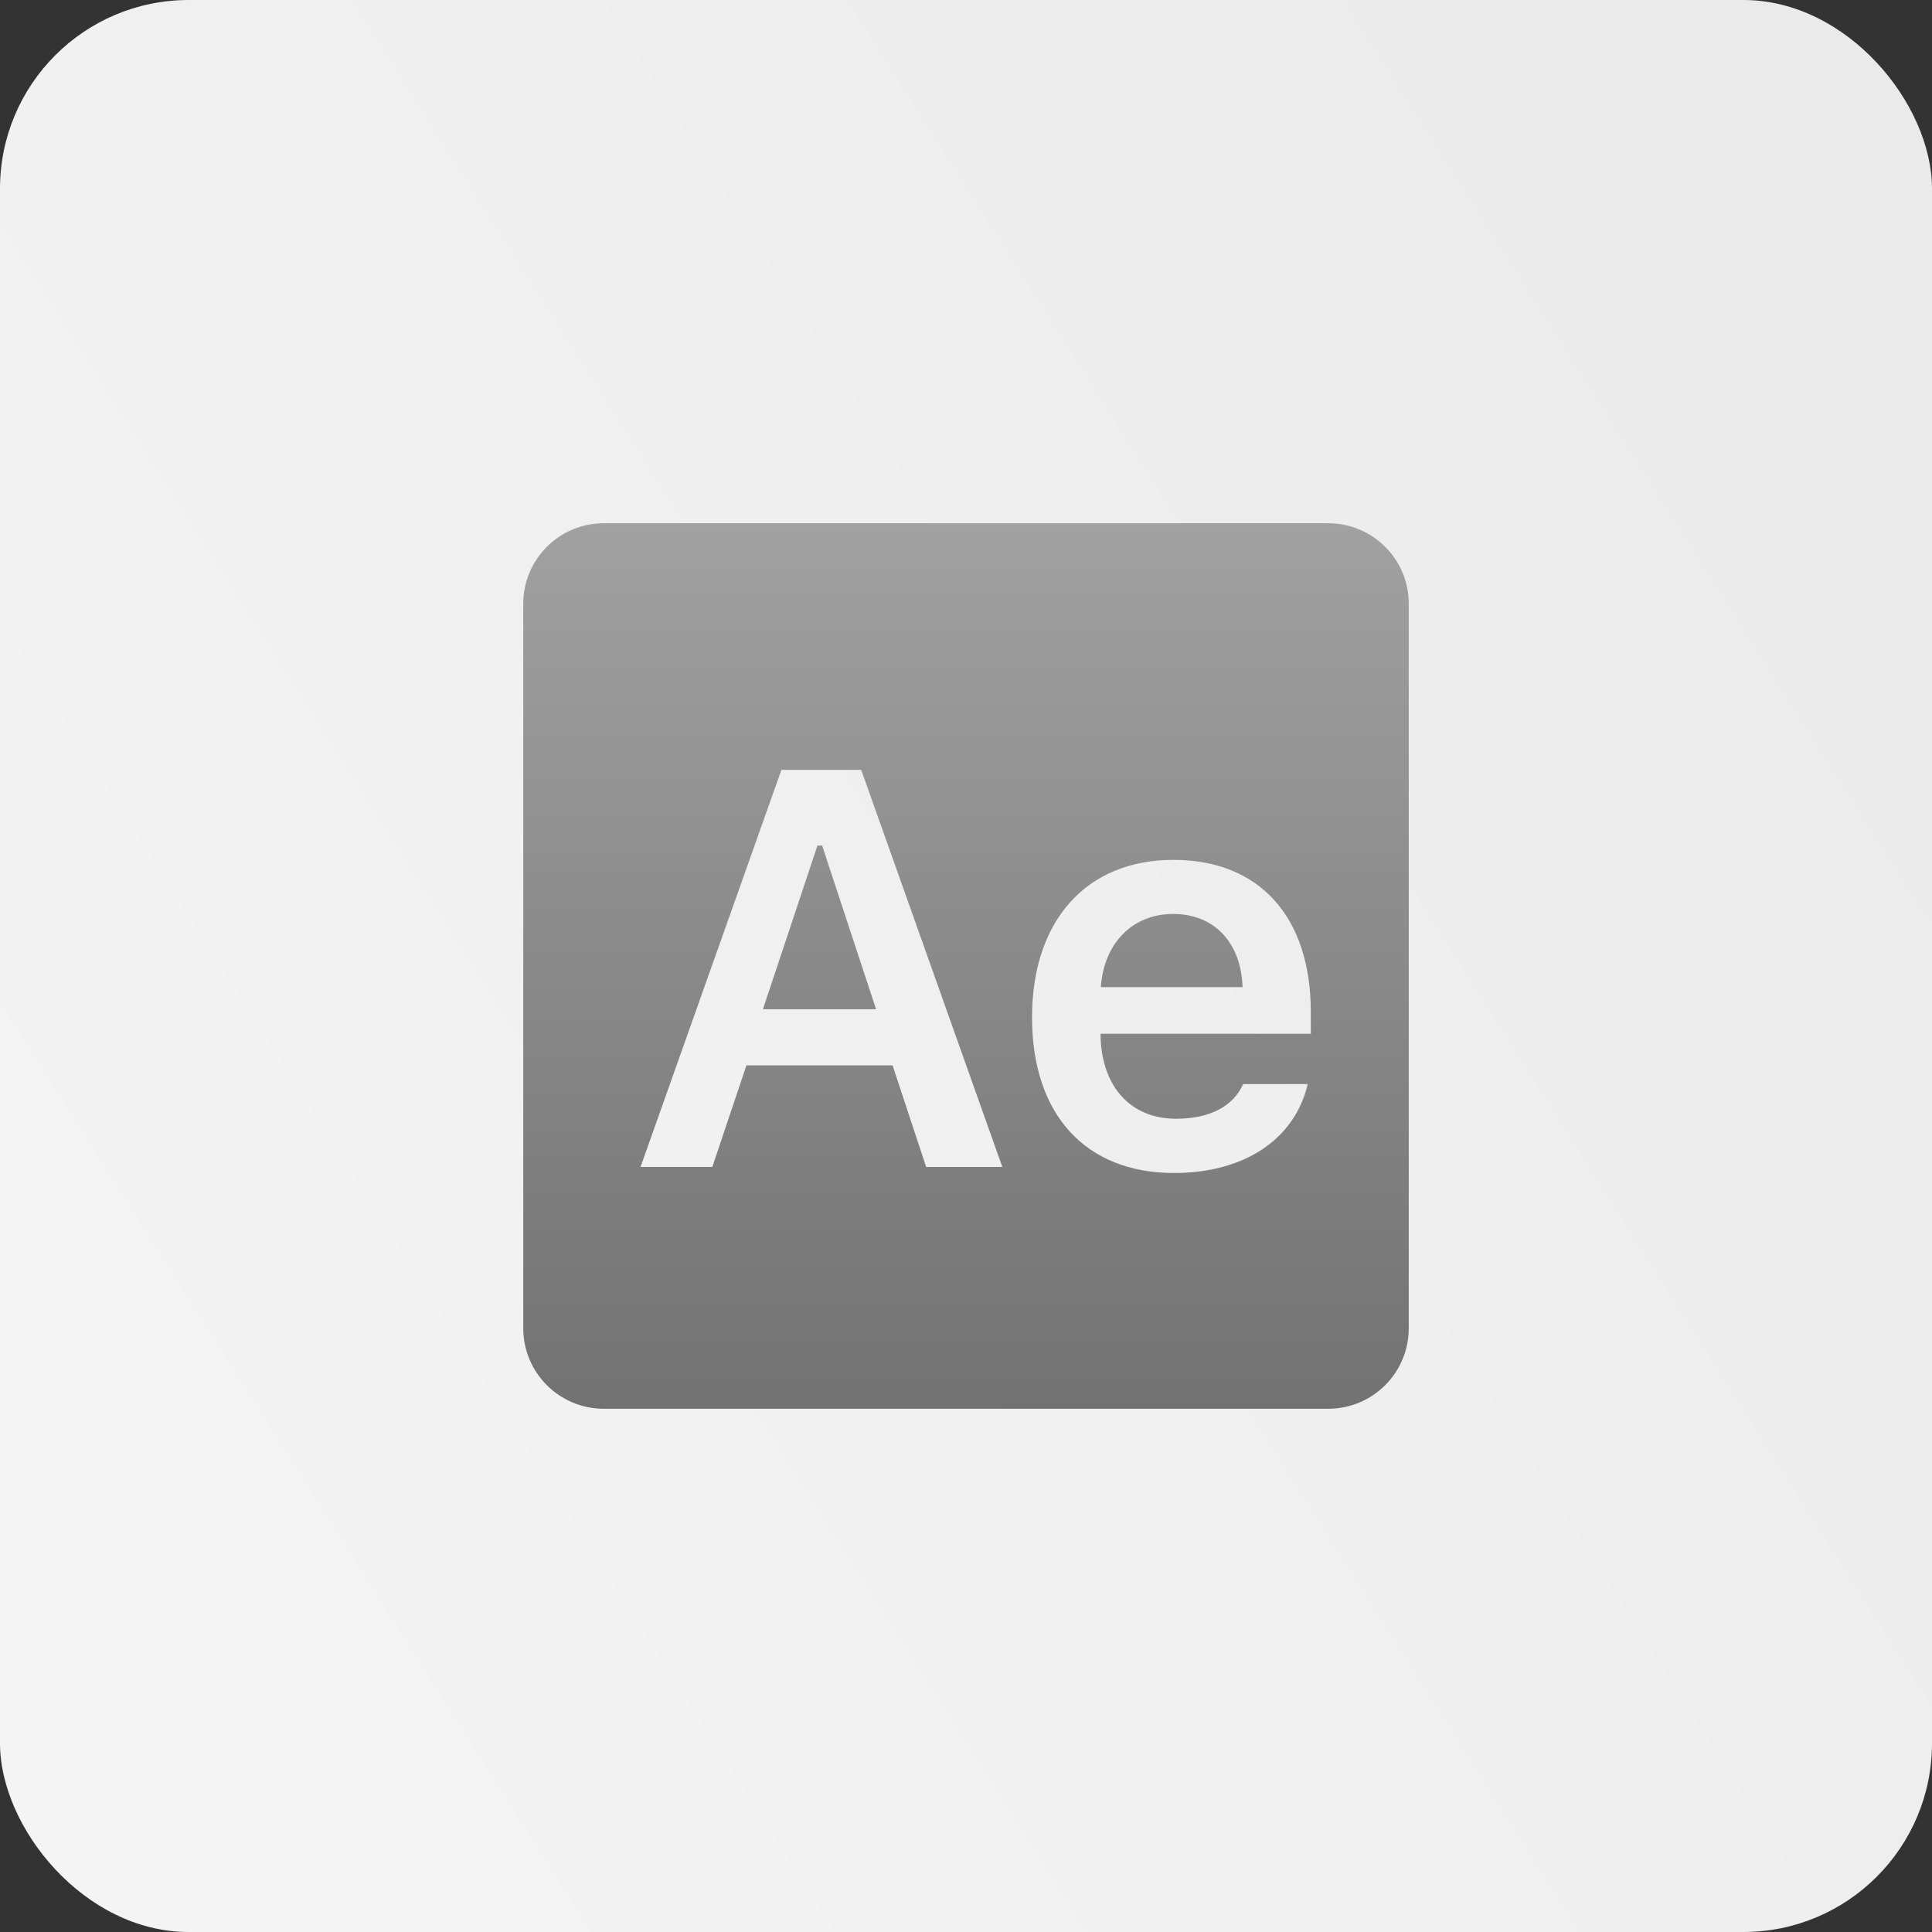 <svg width="512" height="512" viewBox="0 0 512 512" fill="none" xmlns="http://www.w3.org/2000/svg">
<rect x="0" y="0" width="512" height="512" fill="#333333" stroke="none"/>
<rect width="512" height="512" rx="50" fill="url(#paint0_linear_70_115)"/>
<path d="M160 138.667C148.214 138.667 138.667 148.213 138.667 160V352C138.667 363.787 148.214 373.333 160 373.333H352C363.787 373.333 373.334 363.787 373.334 352V160C373.334 148.213 363.787 138.667 352 138.667H160ZM207.084 204.021H228.229L265.625 309.25H245.438L236.542 282.333H197.813L188.771 309.25H169.75L207.084 204.021ZM216.625 224.083L202.188 267.458H232.167L217.875 224.083H216.625ZM310.979 227.875C333.731 227.875 347.375 242.962 347.375 268.125V273.958H291.667V274.896C292.104 288.165 299.753 296.479 311.646 296.479C320.606 296.479 326.814 293.201 329.438 287.292H346.563C343.149 301.809 329.931 310.854 311.125 310.854C287.648 310.854 273.5 295.31 273.5 269.646C273.5 243.982 287.875 227.875 310.979 227.875ZM310.917 242.208C300.122 242.208 292.54 249.946 291.729 261.604H329.292C328.919 249.796 321.765 242.208 310.917 242.208Z" fill="url(#paint1_linear_70_115)"/>
<defs>
<linearGradient id="paint0_linear_70_115" x1="497.5" y1="67" x2="29.5" y2="364.5" gradientUnits="userSpaceOnUse">
<stop stop-color="#EAEAEA"/>
<stop offset="1" stop-color="#F4F4F4"/>
</linearGradient>
<linearGradient id="paint1_linear_70_115" x1="256" y1="138.667" x2="256" y2="373.333" gradientUnits="userSpaceOnUse">
<stop stop-color="#A1A1A1"/>
<stop offset="1" stop-color="#727272"/>
</linearGradient>
</defs>
</svg>
